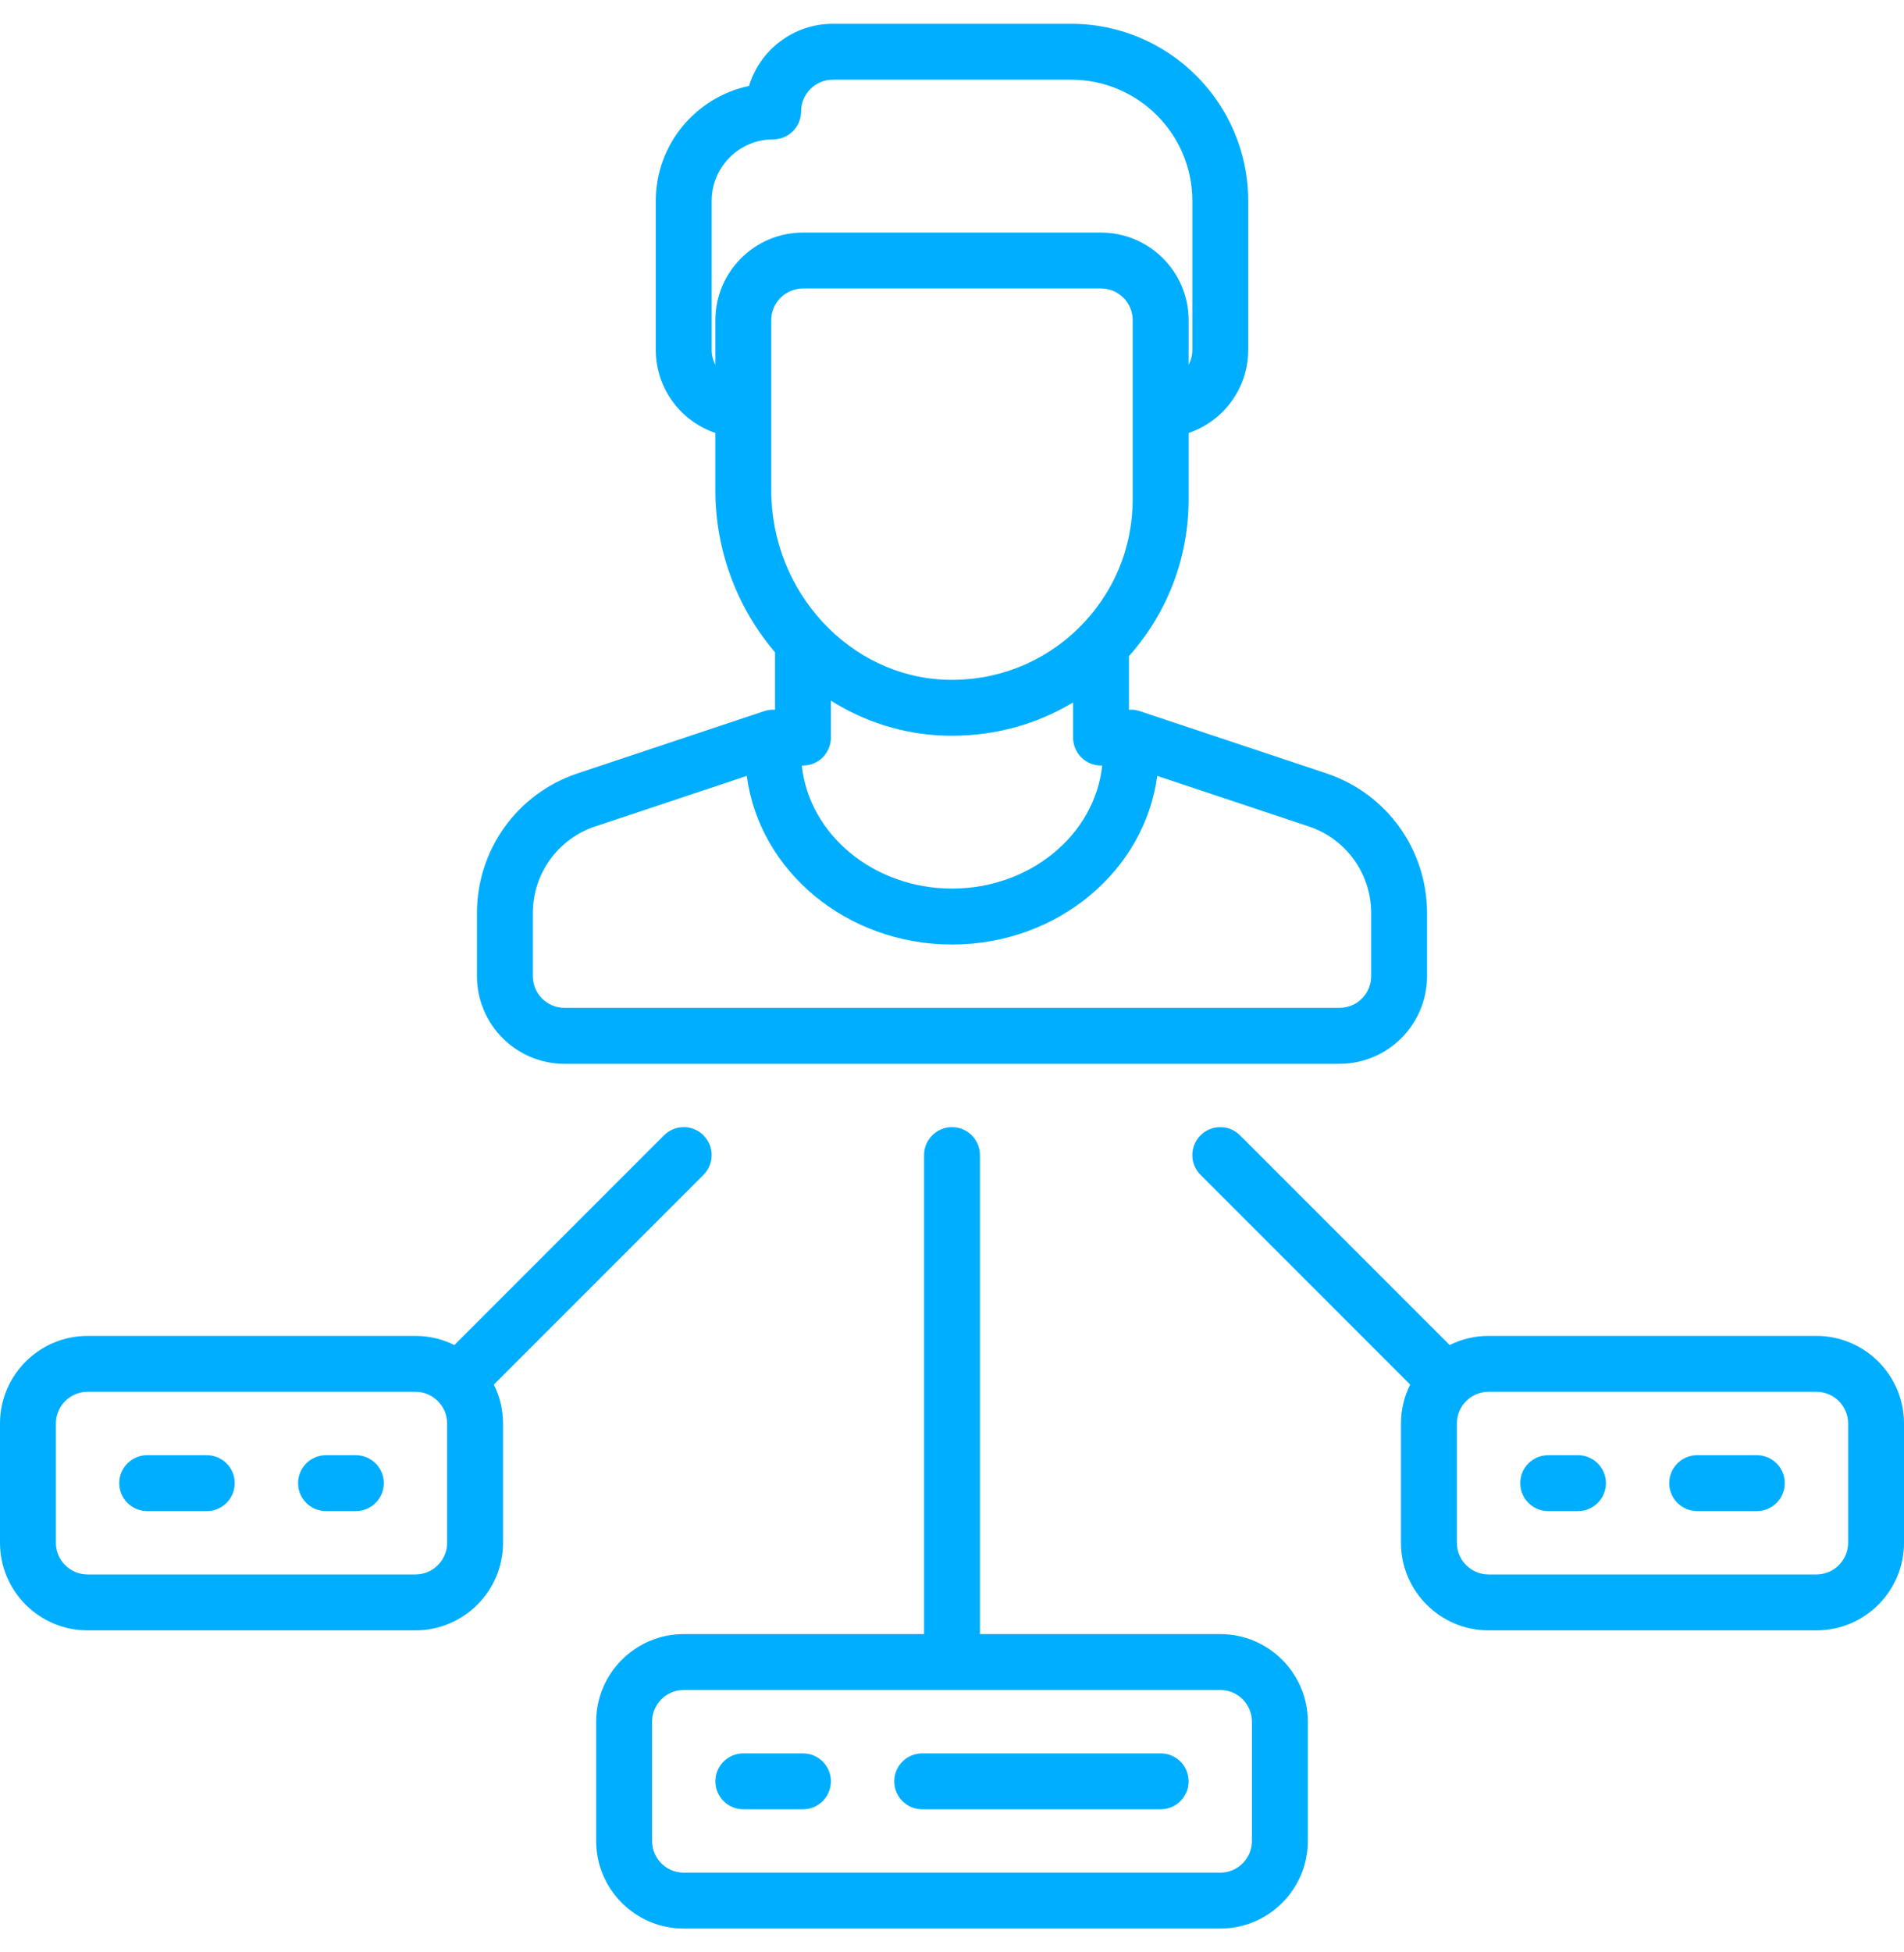 <svg width="40" height="41" viewBox="0 0 40 41" fill="none" xmlns="http://www.w3.org/2000/svg">
<g clip-path="url(#clip0_72_18)">
<path d="M25.636 34.316H20.587V24.257C20.587 23.933 20.324 23.67 20 23.67C19.676 23.67 19.413 23.933 19.413 24.257V34.316H14.364C13.35 34.316 12.524 35.141 12.524 36.156V38.66C12.524 39.675 13.35 40.5 14.364 40.5H25.636C26.65 40.5 27.476 39.675 27.476 38.66V36.156C27.476 35.141 26.65 34.316 25.636 34.316ZM26.301 38.66C26.301 39.027 26.003 39.326 25.636 39.326H14.364C13.997 39.326 13.699 39.027 13.699 38.66V36.156C13.699 35.789 13.997 35.49 14.364 35.49H25.636C26.003 35.49 26.301 35.789 26.301 36.156V38.66Z" fill="#00AEFF"/>
<path d="M16.869 36.821H15.616C15.292 36.821 15.029 37.084 15.029 37.408C15.029 37.732 15.292 37.995 15.616 37.995H16.869C17.193 37.995 17.456 37.732 17.456 37.408C17.456 37.084 17.193 36.821 16.869 36.821Z" fill="#00AEFF"/>
<path d="M24.384 36.821H19.374C19.05 36.821 18.787 37.084 18.787 37.408C18.787 37.732 19.05 37.995 19.374 37.995H24.384C24.708 37.995 24.971 37.732 24.971 37.408C24.971 37.084 24.708 36.821 24.384 36.821Z" fill="#00AEFF"/>
<path d="M38.16 28.054H31.272C30.978 28.054 30.701 28.123 30.455 28.246L26.051 23.842C25.822 23.613 25.45 23.613 25.221 23.842C24.991 24.072 24.991 24.443 25.221 24.672L29.625 29.076C29.502 29.323 29.432 29.6 29.432 29.893V32.398C29.432 33.413 30.258 34.238 31.272 34.238H38.16C39.175 34.238 40 33.413 40 32.398V29.893C40 28.879 39.175 28.054 38.16 28.054ZM38.826 32.398C38.826 32.765 38.527 33.064 38.16 33.064H31.272C30.905 33.064 30.607 32.765 30.607 32.398V29.893C30.607 29.526 30.905 29.228 31.272 29.228H38.16C38.527 29.228 38.826 29.526 38.826 29.893V32.398Z" fill="#00AEFF"/>
<path d="M33.151 30.559H32.525C32.2 30.559 31.938 30.822 31.938 31.146C31.938 31.47 32.2 31.733 32.525 31.733H33.151C33.475 31.733 33.738 31.47 33.738 31.146C33.738 30.822 33.475 30.559 33.151 30.559Z" fill="#00AEFF"/>
<path d="M36.908 30.559H35.655C35.331 30.559 35.068 30.822 35.068 31.146C35.068 31.47 35.331 31.733 35.655 31.733H36.908C37.232 31.733 37.495 31.47 37.495 31.146C37.495 30.822 37.232 30.559 36.908 30.559Z" fill="#00AEFF"/>
<path d="M7.476 30.559H6.849C6.525 30.559 6.262 30.822 6.262 31.146C6.262 31.47 6.525 31.733 6.849 31.733H7.476C7.8 31.733 8.063 31.47 8.063 31.146C8.063 30.822 7.8 30.559 7.476 30.559Z" fill="#00AEFF"/>
<path d="M4.344 30.559H3.092C2.768 30.559 2.505 30.822 2.505 31.146C2.505 31.47 2.768 31.733 3.092 31.733H4.344C4.669 31.733 4.931 31.47 4.931 31.146C4.931 30.822 4.669 30.559 4.344 30.559Z" fill="#00AEFF"/>
<path d="M14.779 24.672C15.008 24.443 15.008 24.072 14.779 23.842C14.55 23.613 14.178 23.613 13.949 23.842L9.545 28.246C9.299 28.123 9.021 28.054 8.728 28.054H1.84C0.825 28.054 0 28.879 0 29.893V32.398C0 33.413 0.825 34.238 1.84 34.238H8.728C9.742 34.238 10.568 33.413 10.568 32.398V29.893C10.568 29.6 10.498 29.323 10.375 29.076L14.779 24.672ZM9.393 32.398C9.393 32.765 9.095 33.064 8.728 33.064H1.84C1.473 33.064 1.174 32.765 1.174 32.398V29.893C1.174 29.526 1.473 29.228 1.84 29.228H8.728C9.095 29.228 9.393 29.526 9.393 29.893V32.398Z" fill="#00AEFF"/>
<path d="M11.859 22.34H28.141C29.155 22.34 29.98 21.514 29.98 20.5V19.174C29.98 17.841 29.131 16.663 27.866 16.241L23.943 14.933C23.868 14.908 23.792 14.899 23.718 14.905V13.777C24.528 12.868 24.971 11.711 24.971 10.48V9.092C25.698 8.847 26.223 8.158 26.223 7.349V4.218C26.223 2.168 24.555 0.5 22.505 0.5H17.495C16.667 0.5 15.964 1.051 15.735 1.805C14.618 2.04 13.777 3.033 13.777 4.218V7.349C13.777 8.158 14.302 8.847 15.029 9.092V10.297C15.029 11.591 15.504 12.786 16.282 13.699V14.905C16.208 14.9 16.132 14.908 16.057 14.933L12.134 16.241C10.869 16.663 10.02 17.841 10.02 19.174V20.5C10.02 21.514 10.845 22.34 11.859 22.34ZM16.869 16.077C17.193 16.077 17.456 15.814 17.456 15.49V14.714C18.161 15.156 18.977 15.423 19.848 15.449C19.899 15.45 19.95 15.451 20.002 15.451C20.911 15.451 21.782 15.208 22.544 14.752V15.49C22.544 15.814 22.807 16.077 23.131 16.077C23.139 16.077 23.147 16.076 23.155 16.076C23.003 17.524 21.646 18.66 20 18.66C18.354 18.66 16.997 17.524 16.845 16.076C16.853 16.076 16.861 16.077 16.869 16.077ZM14.951 7.349V4.218C14.951 3.506 15.53 2.927 16.243 2.927C16.567 2.927 16.83 2.664 16.83 2.34C16.83 1.973 17.128 1.674 17.495 1.674H22.505C23.908 1.674 25.049 2.815 25.049 4.218V7.349C25.049 7.462 25.02 7.568 24.971 7.662V6.723C24.971 5.709 24.145 4.884 23.131 4.884H16.869C15.854 4.884 15.029 5.709 15.029 6.723V7.662C14.979 7.568 14.951 7.462 14.951 7.349ZM16.203 6.723C16.203 6.356 16.502 6.058 16.869 6.058H23.131C23.498 6.058 23.796 6.356 23.796 6.723V10.48C23.796 11.516 23.387 12.484 22.644 13.205C21.901 13.926 20.919 14.306 19.883 14.275C17.854 14.214 16.203 12.43 16.203 10.297V6.723ZM11.194 19.174C11.194 18.347 11.721 17.616 12.505 17.355L15.689 16.294C15.95 18.286 17.783 19.835 20 19.835C22.217 19.835 24.049 18.286 24.311 16.294L27.495 17.355C28.279 17.616 28.806 18.348 28.806 19.174V20.5C28.806 20.867 28.508 21.165 28.141 21.165H11.859C11.492 21.165 11.194 20.867 11.194 20.5V19.174Z" fill="#00AEFF"/>
</g>
<defs>
<clipPath id="clip0_72_18">
<rect width="40" height="40" fill="white" transform="translate(0 0.5)"/>
</clipPath>
</defs>
</svg>
